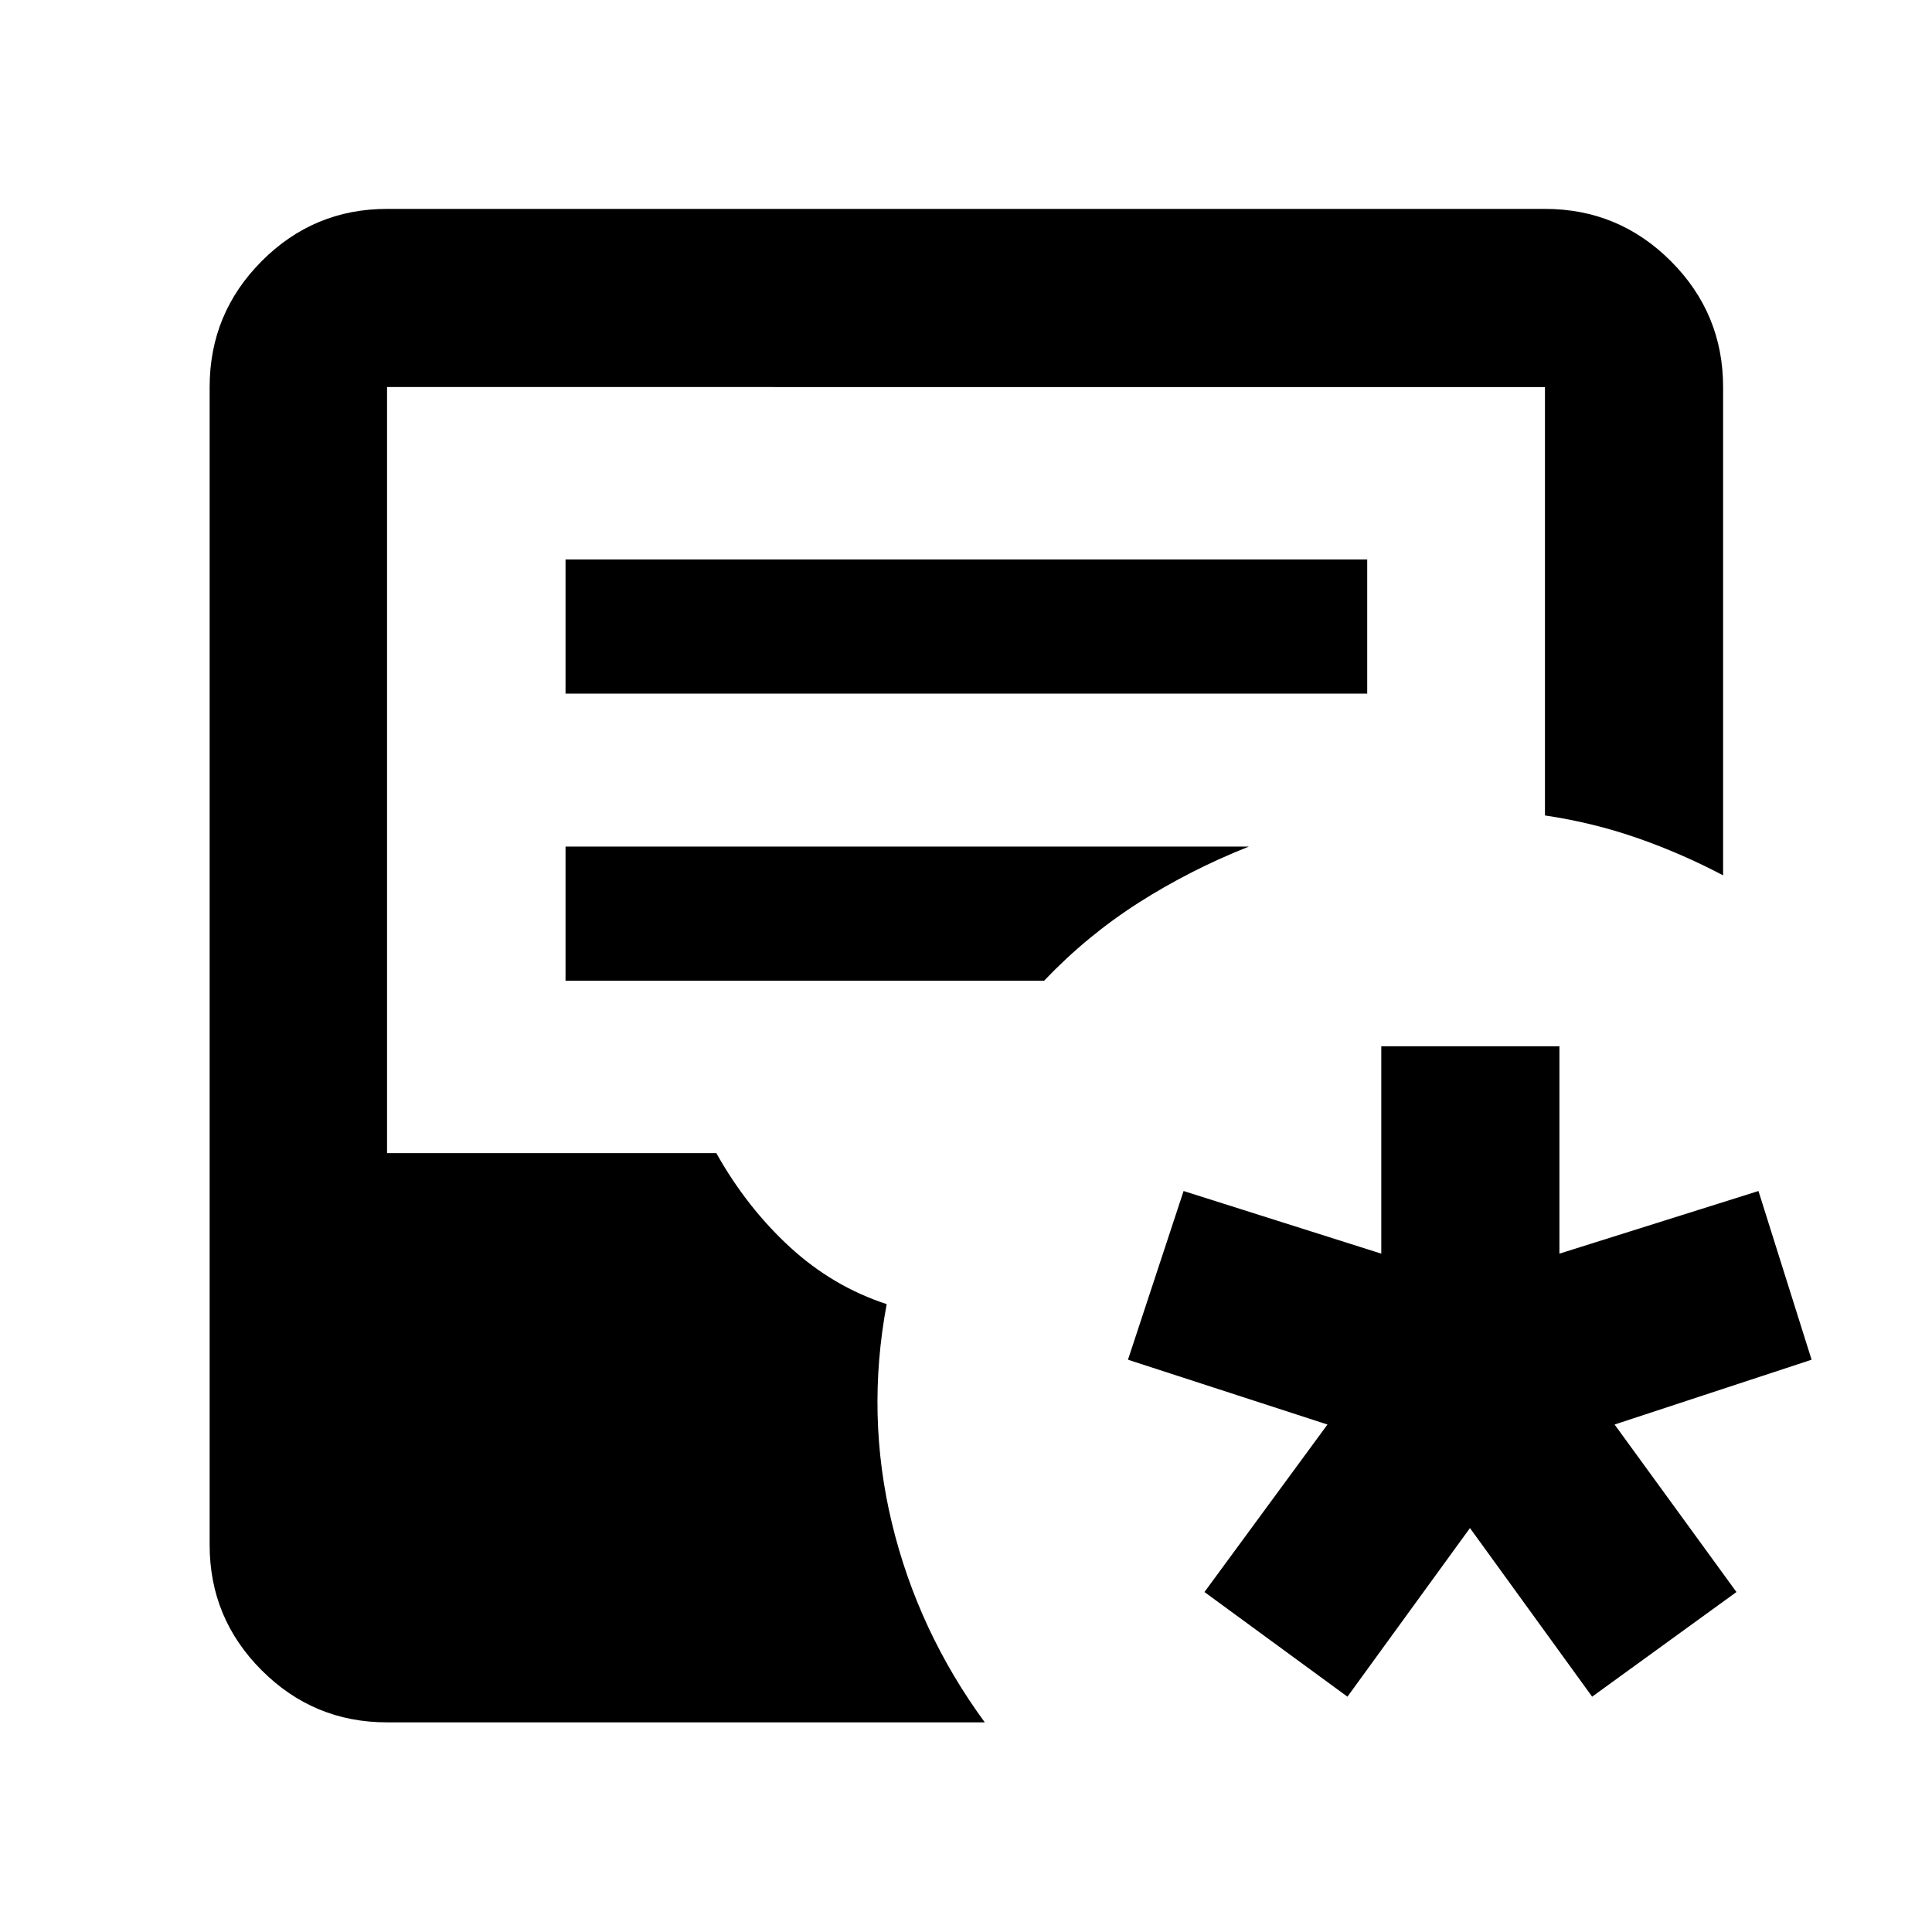 <svg xmlns="http://www.w3.org/2000/svg" height="40" viewBox="0 -960 960 960" width="40"><path d="m669.54-116.93-71.05-52 61.12-83.23-99.13-32.2 27.64-83.83 98.23 31.12v-103.05h88.52v103.05l98.9-31.12 26.4 83.83-97.89 32.2 60.55 83.23-71.71 52-60.7-83.79-60.88 83.79Zm-477.22 12.76q-36.44 0-62.29-25.86-25.86-25.85-25.86-62.29v-575.36q0-36.6 25.86-62.56 25.85-25.96 62.29-25.96h575.36q36.6 0 62.56 25.96t25.96 62.56v242.64q-20.37-10.77-42.41-18.48-22.04-7.71-46.11-11.29v-212.87H192.32v380.67h163.62q15.16 27.01 36.52 46.64 21.35 19.63 48.13 28.38-10.33 55.28 2.61 108.88 12.94 53.6 46.13 98.94H192.32Zm88.69-511.18h398.35v-66.66H281.01v66.66Zm0 142.67H518.8q21.39-22.44 46.99-38.77 25.6-16.33 54.8-27.9H281.01v66.67Z"/></svg>